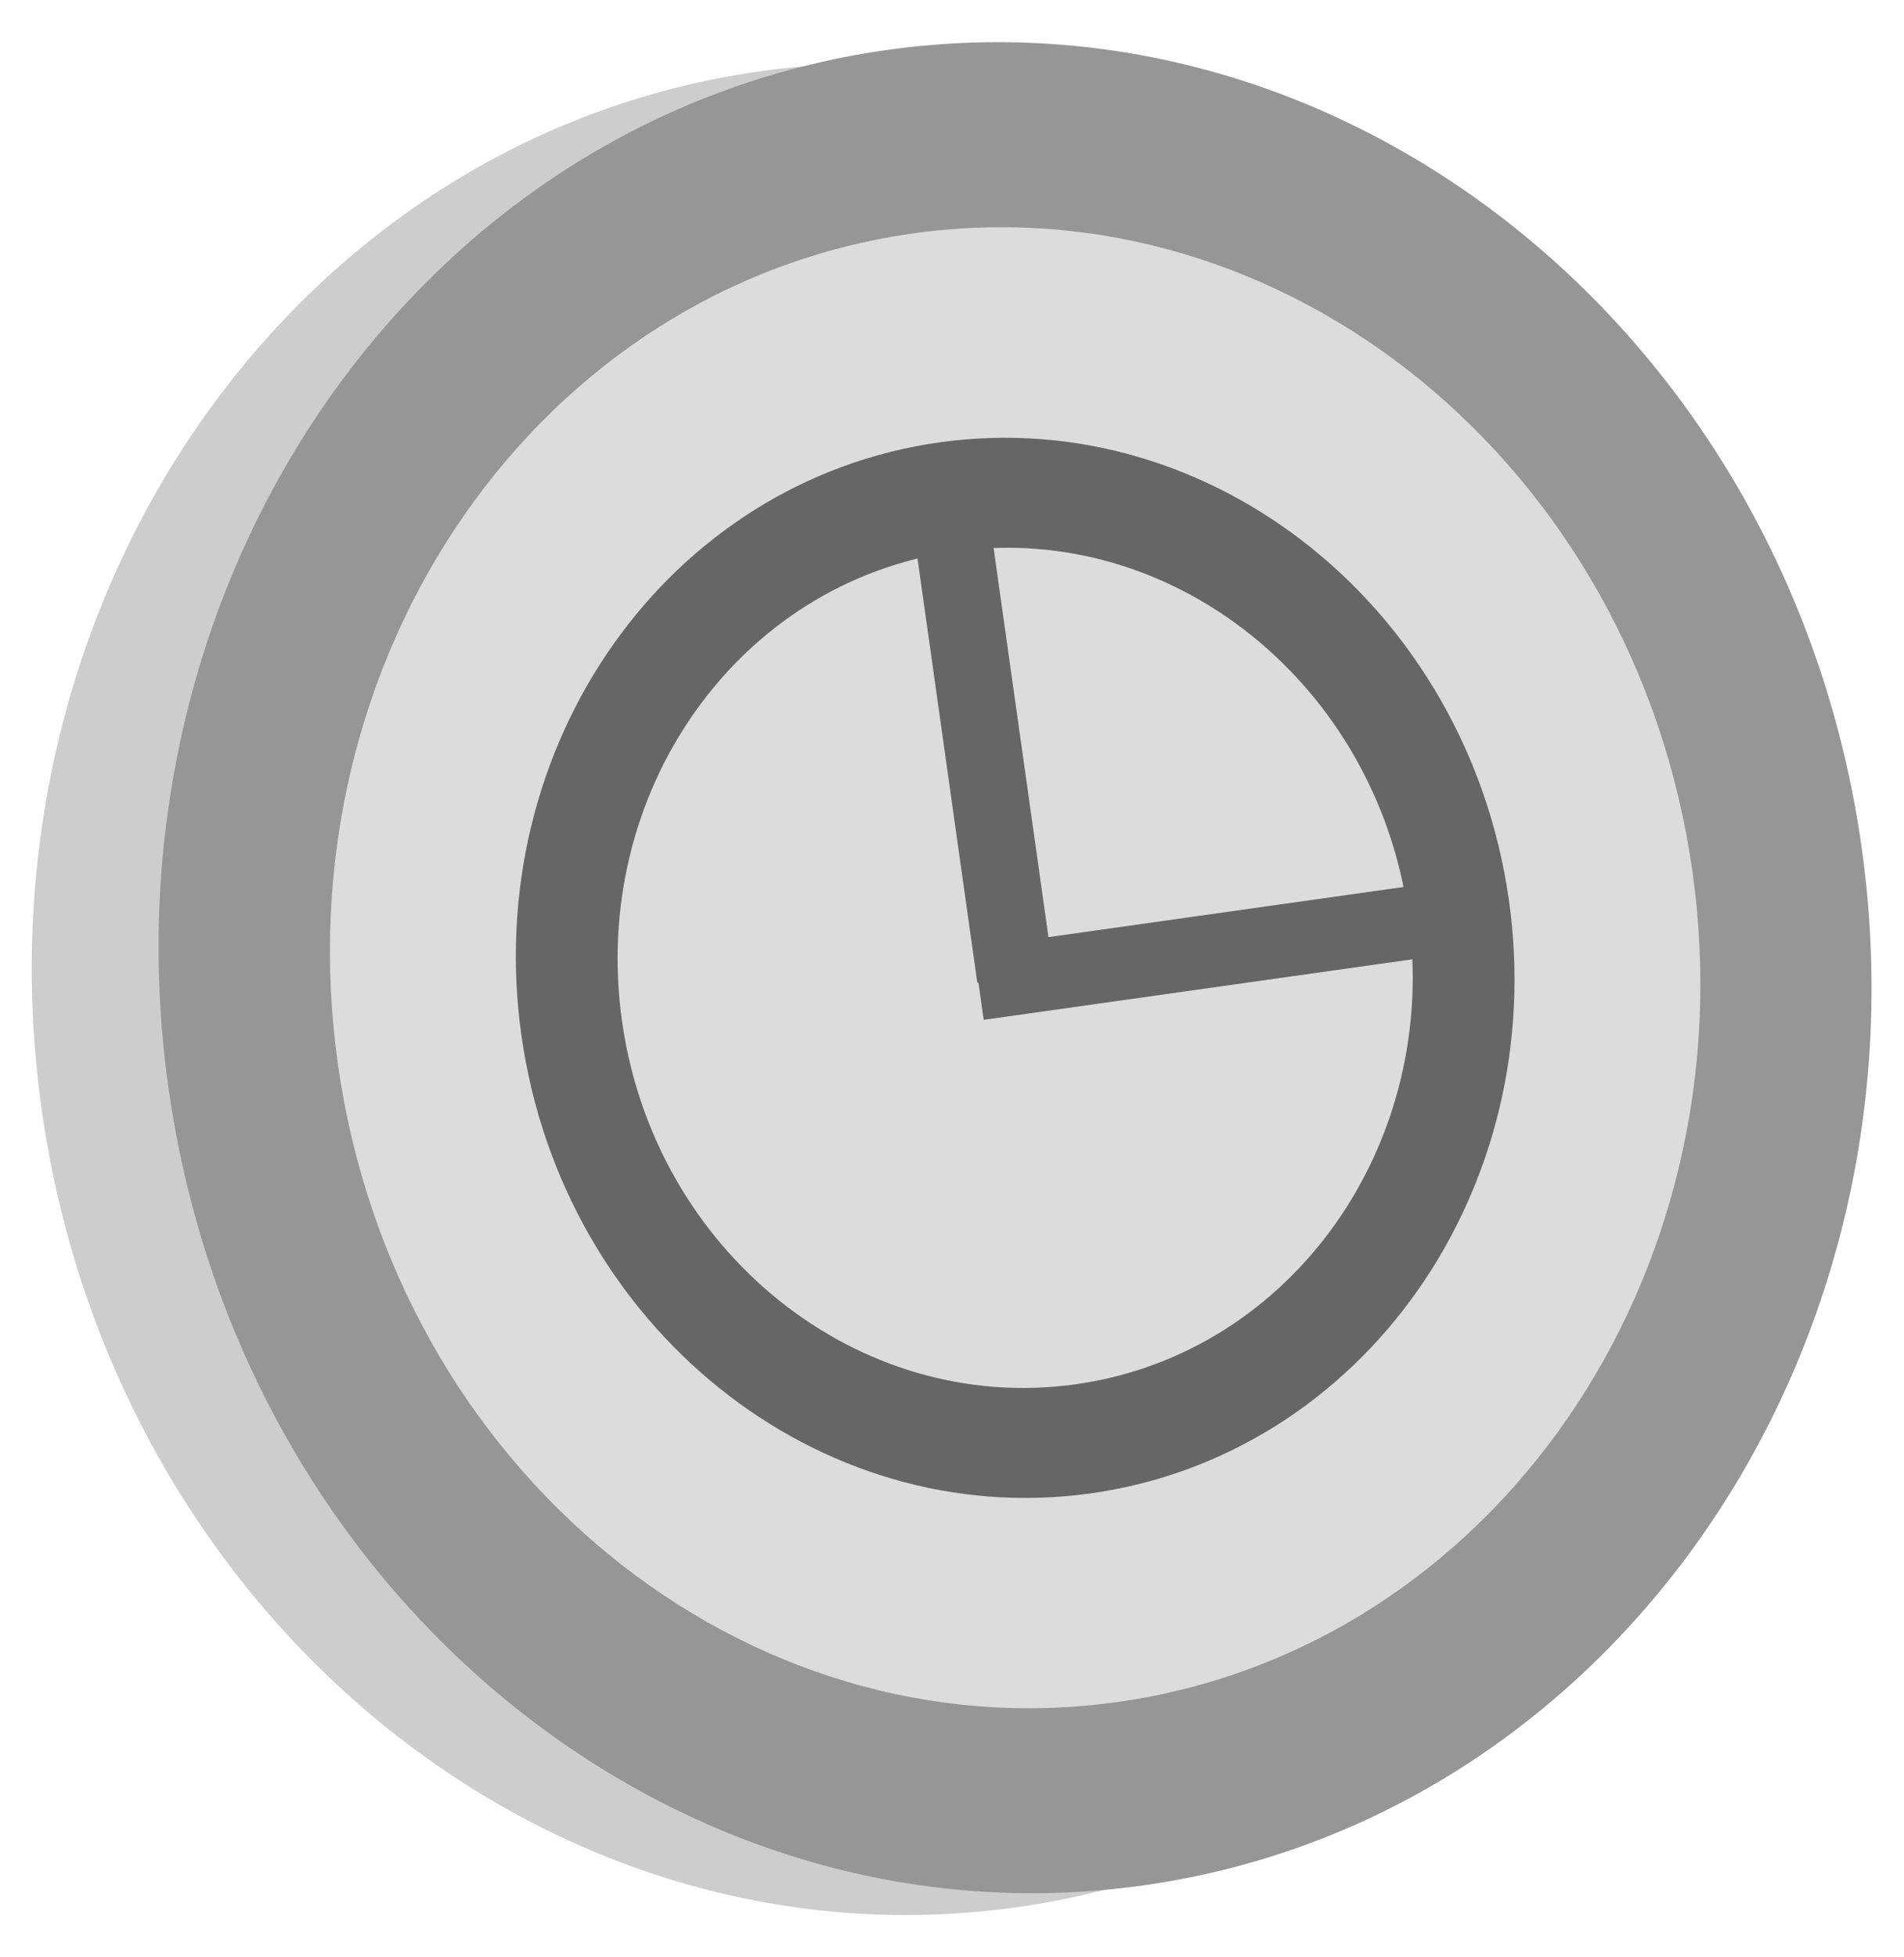 <?xml version="1.0" encoding="UTF-8" standalone="no"?>
<!-- Created with Inkscape (http://www.inkscape.org/) -->
<svg xmlns:svg="http://www.w3.org/2000/svg" xmlns="http://www.w3.org/2000/svg" version="1.0" width="180" height="185" id="svg2">
  <defs id="defs4"/>
  <path d="M 164.071,82.213 C 170.785,130.128 140.379,174.025 96.156,180.259 C 51.934,186.493 10.643,152.703 3.929,104.787 C -2.785,56.872 27.621,12.975 71.844,6.741 C 116.066,0.507 157.357,34.297 164.071,82.213 z " style="fill: black; fill-opacity: 0.196; fill-rule: evenodd;" id="path1367"/>
  <g transform="matrix(1.601, -0.226, 0.243, 1.735, 3.772, 16.028)" id="layer1">
    <path d="M 49.358,24.679 C 49.358,38.055 38.391,48.899 24.862,48.899 C 11.334,48.899 0.367,38.055 0.367,24.679 C 0.367,11.302 11.334,0.459 24.862,0.459 C 38.391,0.459 49.358,11.302 49.358,24.679 z " transform="matrix(2.041, 0, 0, 2.064, -0.749, -0.947)" style="fill: rgb(150, 150, 150); fill-opacity: 1; fill-rule: evenodd;" id="path1306"/>
    <path d="M -6.881,14.45 C -6.881,16.502 -8.606,18.165 -10.734,18.165 C -12.862,18.165 -14.587,16.502 -14.587,14.45 C -14.587,12.397 -12.862,10.734 -10.734,10.734 C -8.606,10.734 -6.881,12.397 -6.881,14.45 L -6.881,14.45 z " transform="matrix(10.381, 0, 0, 10.765, 161.429, -105.555)" style="fill: rgb(220, 220, 220); fill-opacity: 1; fill-rule: evenodd;" id="path1308"/>
    <path d="M 76.168,50.066 C 76.21,64.244 64.529,75.708 50.077,75.672 C 35.625,75.635 23.875,64.112 23.832,49.934 C 23.79,35.756 35.471,24.292 49.923,24.328 C 64.375,24.365 76.125,35.888 76.168,50.066 z " style="fill: none; fill-opacity: 1; fill-rule: evenodd; stroke: rgb(102, 102, 102); stroke-width: 5.941; stroke-miterlimit: 4; stroke-dasharray: none; stroke-opacity: 1;" id="path1875"/>
    <rect width="3.93" height="25.546" x="48.609" y="-73.301" transform="matrix(0, 1, -1, 0, 0, 0)" style="fill: rgb(102, 102, 102); fill-opacity: 1; fill-rule: evenodd;" id="rect4988"/>
    <rect width="4.491" height="24.873" x="47.637" y="25.588" transform="matrix(1, 0.001, 0.001, 1, 0, 0)" style="fill: rgb(102, 102, 102); fill-opacity: 1; fill-rule: evenodd;" id="rect2821"/>
  </g>
</svg>